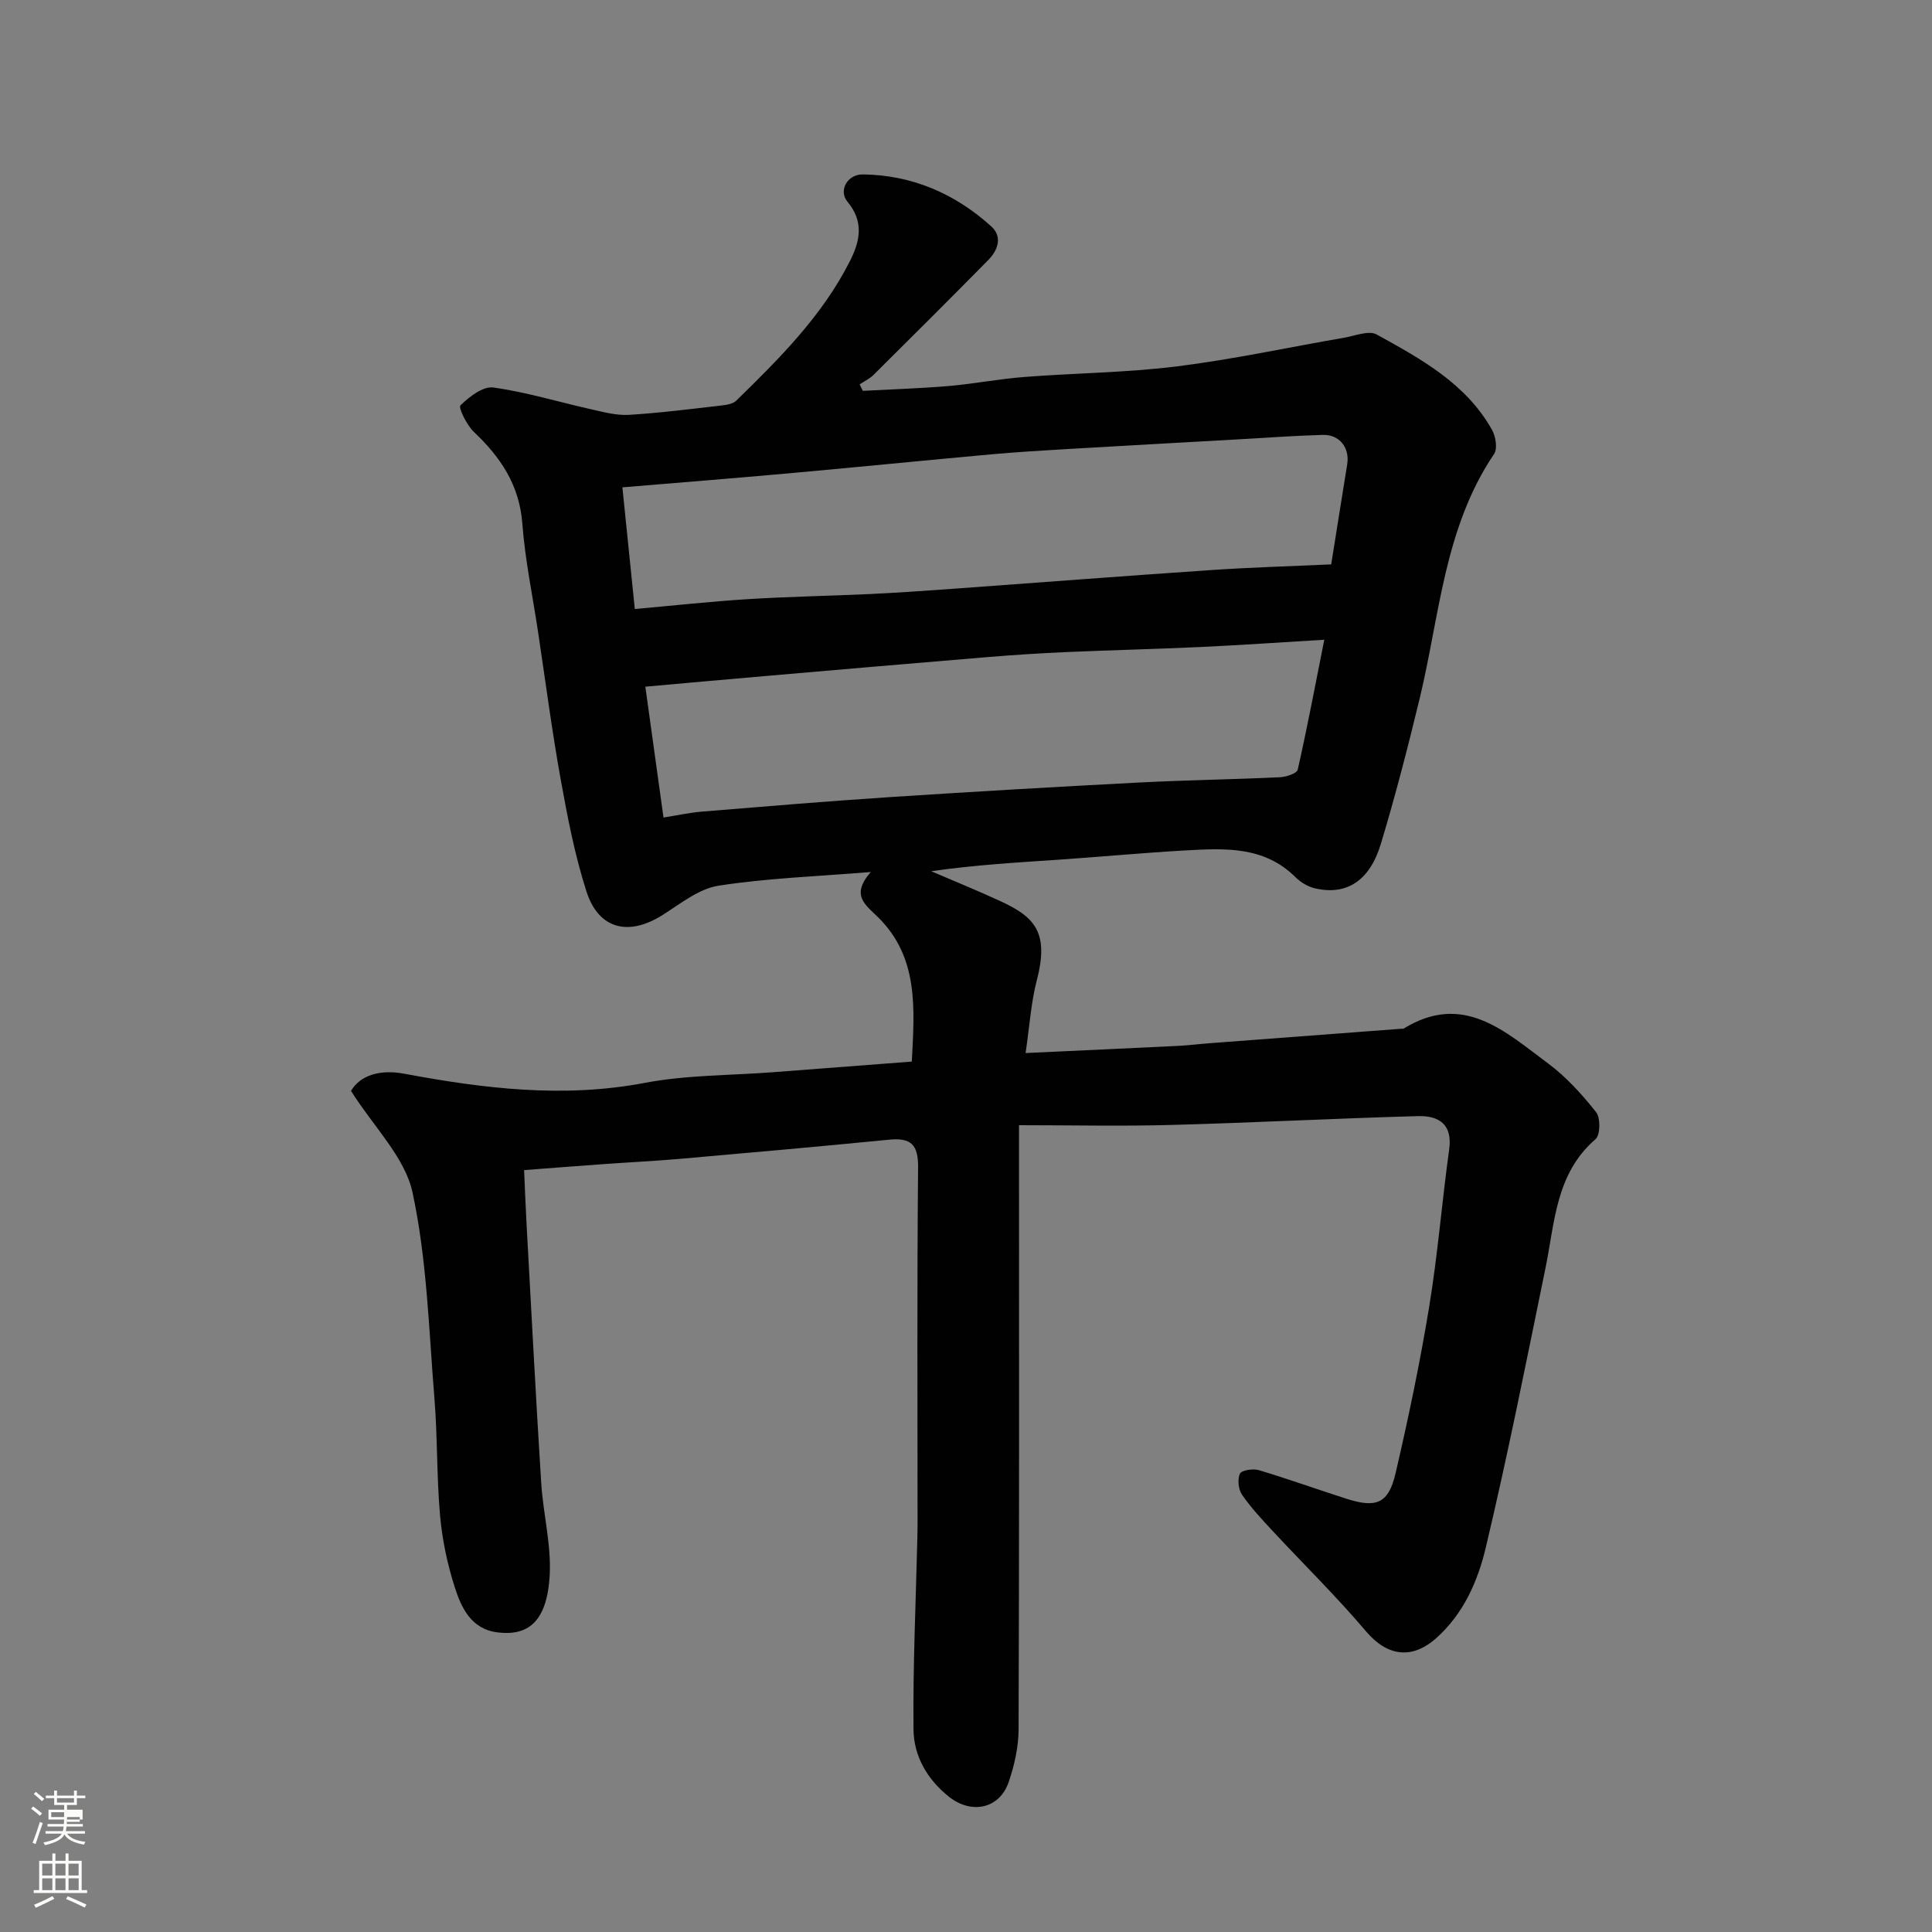 <svg enable-background="new 0 0 400 400" viewBox="0 0 400 400" xmlns="http://www.w3.org/2000/svg"><rect x="0" y="0" width="400" height="400" fill="#808080" stroke="none"/><path d="m6.44 374.46.42-.45c.65.47 1.27.95 1.85 1.44l-.45.49c-.65-.56-1.25-1.06-1.82-1.48m.93 7.33-.63-.26c.55-1.36 1.05-2.8 1.52-4.33.19.1.38.19.59.27-.46 1.29-.95 2.73-1.48 4.32m-.38-10.38.44-.42c.43.34 1.01.82 1.74 1.44l-.49.49c-.53-.51-1.09-1.01-1.69-1.51m2.5.35h1.72v-1.04h.59v1.04h3.52v-1.04h.59v1.04h1.75v.53h-1.75v1.42h-2.03v.97h3.22v2.03h-3.24c0 .35-.01.66-.03.93h3.32v.53h-3.37c-.03.27-.08.58-.15.94h3.96v.53h-3.71c.67.92 1.93 1.48 3.79 1.68-.13.24-.23.44-.29.59-2.13-.38-3.48-1.08-4.04-2.12-.43.97-1.77 1.72-4.03 2.23-.09-.19-.2-.37-.33-.55 2.1-.42 3.37-1.03 3.81-1.83h-3.36v-.53h3.58c.08-.29.13-.61.16-.94h-3.33v-.53h3.39c.02-.27.04-.58.04-.93h-3.23v-2.03h3.25v-.97h-2.07v-1.42h-1.73zm1.12 3.44v1h2.65c.01-.3.02-.44.01-.4v-.25-.35zm1.19-2h3.52v-.91h-3.52zm4.71 3h-2.63v.59c0 .15-.01.28-.01.4h2.64v-1.99z" fill="#fbfcfa"/><path d="m13.56 383.74h.63v1.52h2.72v6.07h1.13v.6h-11.06v-.6h1.13v-6.07h2.73v-1.52h.63v1.52h2.1v-1.52zm-2.69 8.83.38.56c-1.24.63-2.53 1.25-3.85 1.85-.1-.21-.21-.42-.34-.63 1.36-.55 2.63-1.15 3.81-1.78m-2.13-4.27h2.1v-2.45h-2.1zm0 3.04h2.1v-2.46h-2.1zm2.72-3.04h2.1v-2.45h-2.1zm0 3.04h2.1v-2.46h-2.1zm6.07 3.6c-1.41-.71-2.7-1.3-3.86-1.78l.35-.56c1.45.62 2.75 1.19 3.88 1.72zm-1.25-9.09h-2.1v2.45h2.1zm-2.09 5.49h2.1v-2.46h-2.1z" fill="#fbfcfa"/><path d="m108.51 242.26c.18 3.99.3 7.42.49 10.85.99 17.97 1.92 35.94 3.05 53.9.4 6.38 2.1 12.78 1.76 19.09-.54 9.89-4.67 12.63-10.8 11.87-5.47-.68-7.5-5.09-8.88-9.42-1.52-4.77-2.58-9.8-3.02-14.79-.72-8.07-.51-16.21-1.17-24.29-1.16-14.24-1.54-28.7-4.53-42.58-1.57-7.29-8.01-13.53-12.74-21.03 1.94-3.28 6.04-4.48 10.95-3.57 16.53 3.09 32.99 5.11 49.86 1.91 8.68-1.65 17.7-1.53 26.57-2.21 9.49-.73 18.99-1.45 28.73-2.2.55-10.78 1.49-21.42-6.87-29.77-2.67-2.67-5.91-4.58-1.62-9.48-11.23.92-21.46 1.27-31.5 2.83-4.07.63-7.86 3.69-11.54 6.03-7.07 4.5-13.31 3.04-15.84-4.86-2.42-7.55-3.93-15.43-5.34-23.25-1.82-10.13-3.15-20.35-4.68-30.53-1.12-7.43-2.68-14.83-3.24-22.31-.6-7.99-4.48-13.77-10.02-19.01-1.49-1.41-3.27-5.05-2.8-5.51 1.82-1.79 4.67-4 6.82-3.7 6.87.96 13.58 3.02 20.38 4.54 2.53.57 5.15 1.27 7.69 1.12 6.38-.39 12.73-1.2 19.08-1.93 1.08-.12 2.42-.32 3.13-1 8.96-8.76 17.84-17.59 23.57-28.97 2.11-4.18 2.87-8.14-.55-12.24-1.88-2.25-.06-5.68 3.21-5.64 10.2.13 19.1 3.99 26.6 10.79 2.29 2.08 1.39 4.86-.59 6.87-7.88 8.01-15.84 15.93-23.81 23.84-.81.81-1.91 1.32-2.88 1.97.22.45.44.89.66 1.34 5.94-.32 11.88-.5 17.8-1 5.22-.45 10.39-1.47 15.61-1.87 10.52-.82 21.13-.89 31.58-2.19 11.64-1.45 23.15-3.95 34.72-5.95 2.23-.39 5.05-1.55 6.67-.66 9.17 5.06 18.5 10.14 23.89 19.75.76 1.36 1.17 3.88.43 4.98-10.34 15.31-11.26 33.42-15.4 50.58-2.44 10.1-5.04 20.18-8.04 30.13-2.33 7.72-7.13 10.73-13.62 9.24-1.48-.34-3.01-1.26-4.09-2.34-6.5-6.45-14.66-5.97-22.74-5.52-8.71.49-17.4 1.31-26.11 1.91-8.85.6-17.7 1.11-26.54 2.4 4.75 2.04 9.54 3.99 14.23 6.15 7.07 3.25 10.24 6.37 7.65 16.33-1.22 4.68-1.52 9.59-2.34 15.16 11.21-.52 21.38-.98 31.55-1.48 2.13-.1 4.26-.38 6.39-.54 13.29-1.01 26.58-2.01 39.86-3.01.17-.01.37.04.49-.04 12.36-7.61 21.04.67 29.88 7.22 3.76 2.79 7.02 6.4 9.94 10.08.94 1.18.89 4.74-.11 5.6-8.29 7.16-8.42 17.25-10.38 26.77-3.96 19.3-7.79 38.64-12.35 57.81-1.64 6.89-4.57 13.64-10.21 18.69-5.09 4.56-10.22 3.78-14.58-1.37-6.1-7.2-12.87-13.83-19.3-20.75-2.24-2.41-4.51-4.83-6.37-7.53-.76-1.1-.97-3.17-.44-4.36.32-.71 2.7-1.09 3.89-.74 6.08 1.82 12.06 3.97 18.1 5.91 6.25 2.01 8.77 1.03 10.23-5.23 2.66-11.41 5.06-22.9 6.96-34.46 1.78-10.82 2.65-21.78 4.15-32.65.73-5.29-2.29-6.98-6.48-6.86-17.04.47-34.07 1.37-51.11 1.83-10.24.28-20.5.05-31.47.05v7.05c0 39.33.05 78.65-.09 117.98-.01 3.67-.86 7.49-2.06 10.98-1.9 5.53-7.69 6.72-12.34 3.04-4.52-3.59-7.3-8.43-7.36-13.93-.13-13.12.48-26.24.79-39.36.03-1.17.05-2.33.05-3.5 0-24.5-.12-48.99.11-73.49.05-4.77-1.48-6.22-6.01-5.77-14.39 1.42-28.8 2.69-43.2 3.96-5.26.46-10.53.71-15.8 1.09-5.55.4-11.12.83-16.56 1.25zm167.1-125.41c1.15-7.17 2.21-13.93 3.31-20.69.56-3.43-1.56-6.22-5.07-6.12-5.94.17-11.86.61-17.79.94-11.86.67-23.72 1.32-35.58 2.02-5.1.3-10.2.61-15.29 1.07-13.9 1.26-27.79 2.66-41.69 3.91-11.41 1.03-22.82 1.93-34.64 2.92.9 8.8 1.72 16.89 2.57 25.19 8-.71 15.68-1.56 23.38-2.04 8.42-.53 16.86-.67 25.28-1.06 5.43-.26 10.87-.63 16.29-1.02 18.06-1.3 36.12-2.71 54.18-3.93 8.24-.57 16.5-.8 25.05-1.19zm-138.24 52.41c2.91-.46 5.44-1.02 8.01-1.23 12.96-1.06 25.92-2.15 38.9-3 17.12-1.12 34.26-2.12 51.4-3.01 9.76-.51 19.53-.64 29.29-1.1 1.31-.06 3.53-.78 3.71-1.57 2-8.82 3.67-17.71 5.5-26.9-9 .54-17.36 1.12-25.72 1.51-9.26.43-18.53.64-27.79 1.05-5.44.24-10.87.59-16.3 1.04-15.4 1.27-30.8 2.61-46.2 3.94-7.98.69-15.95 1.41-24.56 2.18 1.26 9.1 2.45 17.65 3.76 27.09z" fill="#010101"/></svg>